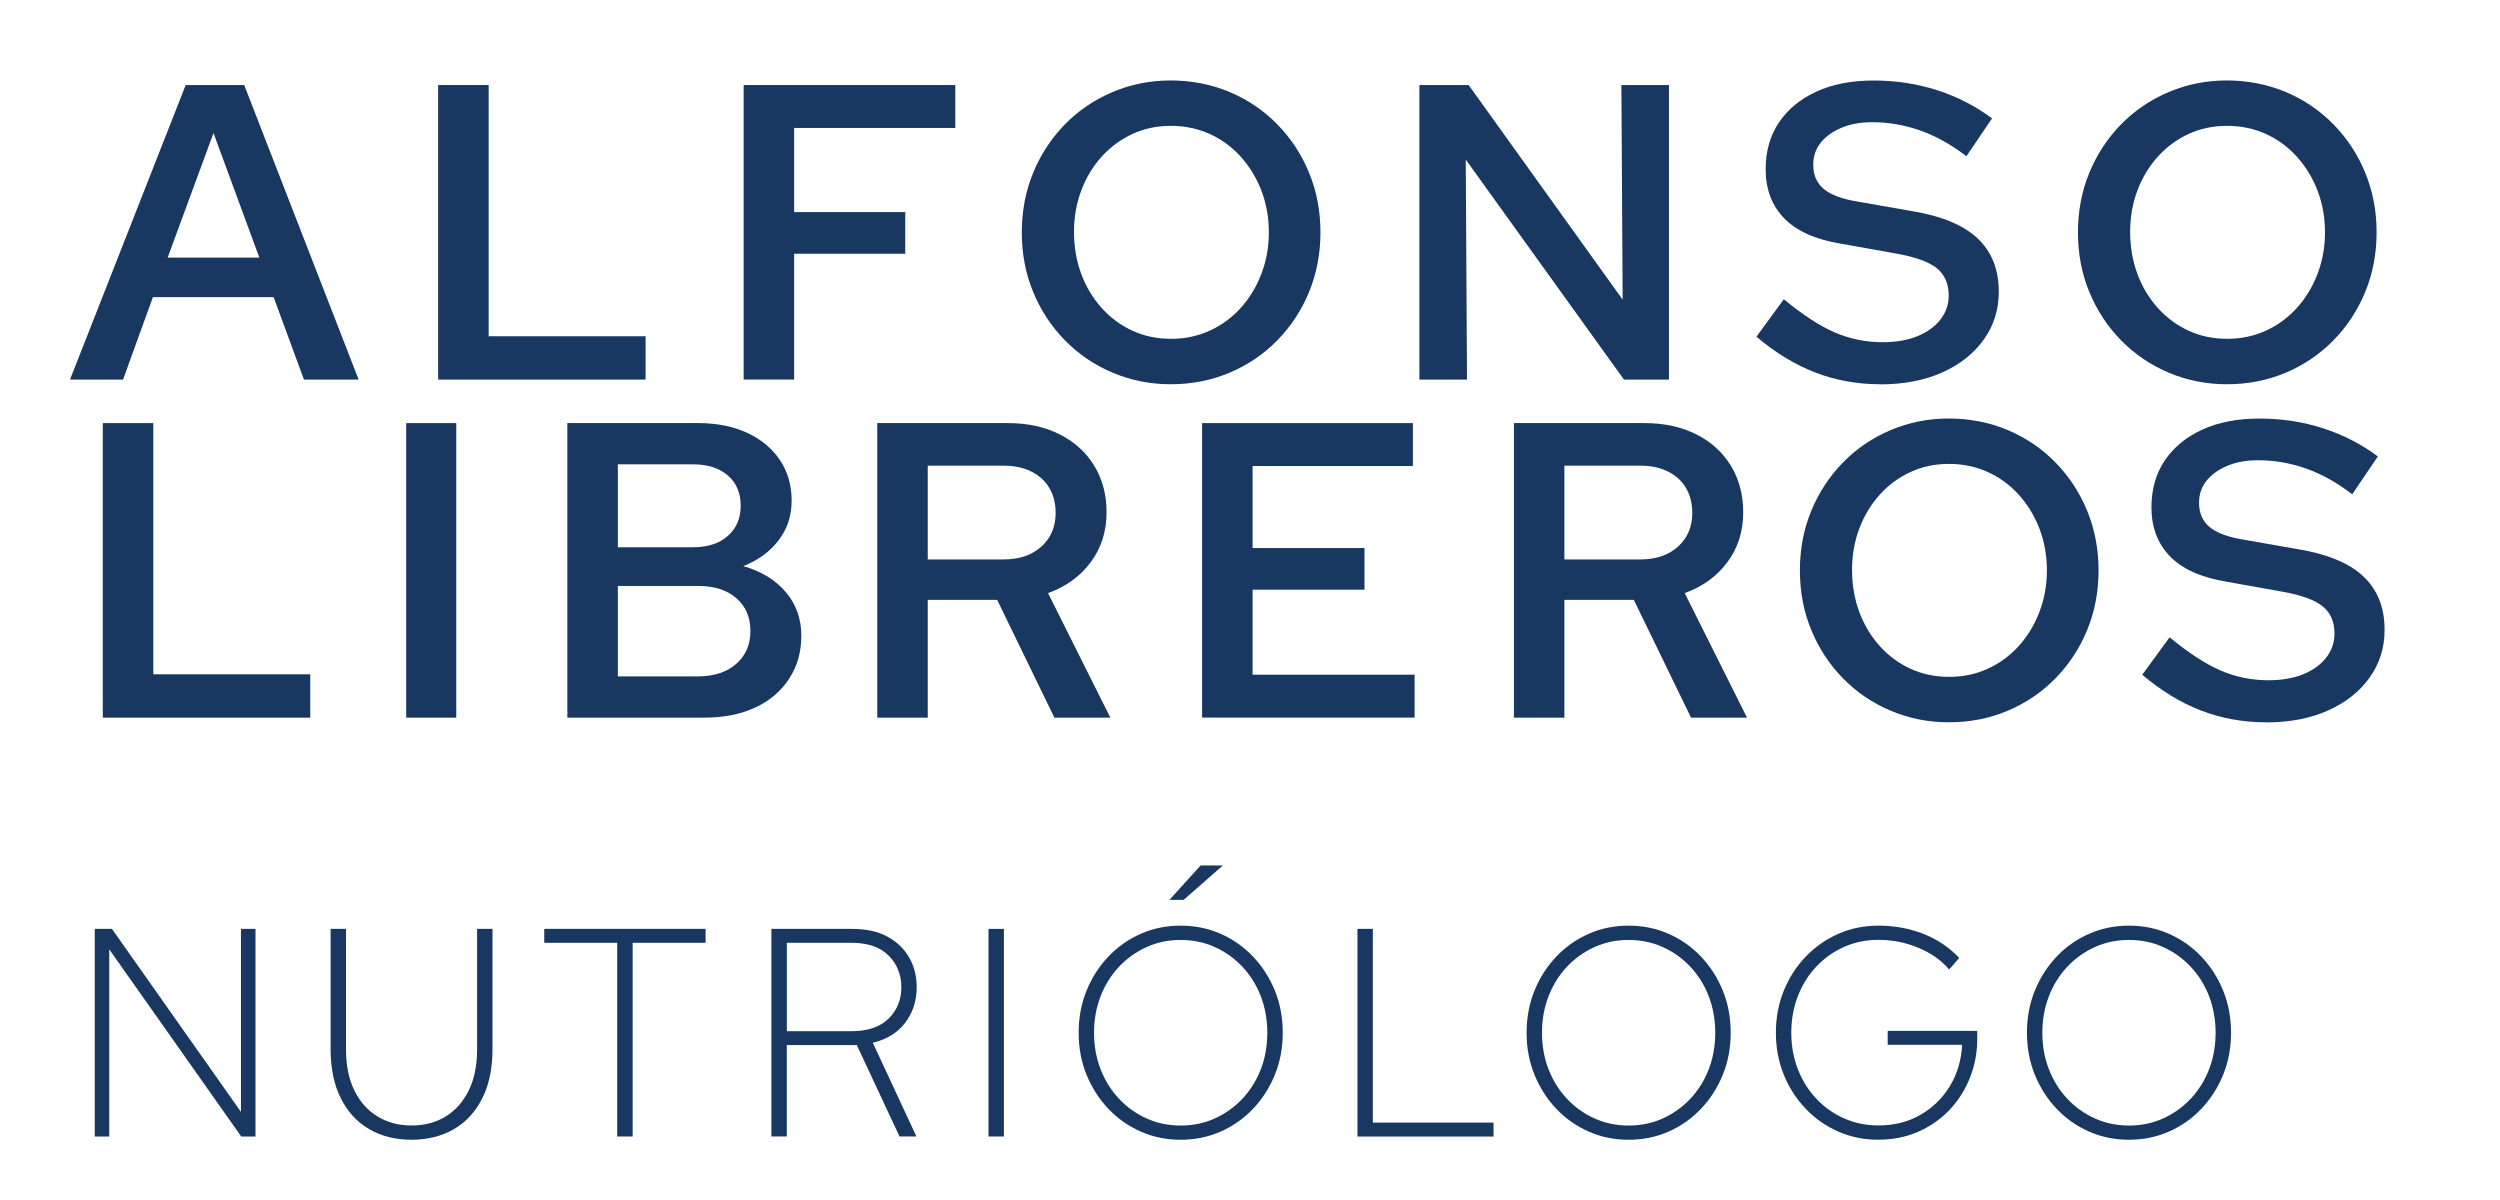 <?xml version="1.0" encoding="UTF-8"?>
<svg xmlns="http://www.w3.org/2000/svg" xmlns:xlink="http://www.w3.org/1999/xlink" version="1.1" viewBox="0 0 500 240">
 <style>
    .logo-letters{
      fill: #183861;
    }
  </style>
  <g>
    <path class="logo-letters" d="M14,75.92l23.14-58.91h11.7l22.89,58.91h-10.94l-6.06-16.49h-24.15l-5.97,16.49h-10.6ZM33.52,51.52h18.35l-9.17-24.91-9.17,24.91Z"/>
    <path class="logo-letters" d="M87.63,75.92v-58.91h10.1v50.24h31.39v8.67h-41.49Z"/>
    <path class="logo-letters" d="M148.73,75.92v-58.91h42.33v8.58h-32.23v16.83h22.22v8.33h-22.22v25.16h-10.1Z"/>
    <path class="logo-letters" d="M234.14,76.85c-4.1,0-7.97-.77-11.61-2.31-3.65-1.54-6.83-3.7-9.55-6.48-2.72-2.78-4.84-6-6.35-9.68-1.52-3.67-2.27-7.64-2.27-11.91s.76-8.23,2.27-11.91c1.51-3.67,3.63-6.9,6.35-9.68,2.72-2.78,5.9-4.94,9.55-6.48,3.65-1.54,7.52-2.31,11.61-2.31s8.13.77,11.78,2.31c3.65,1.54,6.83,3.7,9.55,6.48,2.72,2.78,4.84,6,6.35,9.68,1.51,3.67,2.27,7.65,2.27,11.91s-.76,8.23-2.27,11.91c-1.51,3.68-3.63,6.9-6.35,9.68-2.72,2.78-5.91,4.94-9.55,6.48-3.65,1.54-7.57,2.31-11.78,2.31ZM234.23,67.76c2.75,0,5.3-.53,7.66-1.6,2.36-1.07,4.42-2.57,6.19-4.5,1.77-1.94,3.16-4.21,4.17-6.82s1.52-5.4,1.52-8.37-.51-5.83-1.52-8.42-2.4-4.84-4.17-6.78c-1.77-1.94-3.83-3.44-6.19-4.5-2.36-1.06-4.94-1.6-7.74-1.6s-5.29.54-7.62,1.6c-2.33,1.07-4.38,2.57-6.14,4.5-1.77,1.94-3.14,4.2-4.12,6.78-.98,2.58-1.47,5.36-1.47,8.33s.49,5.85,1.47,8.46c.98,2.61,2.36,4.88,4.12,6.82,1.77,1.94,3.81,3.44,6.14,4.5,2.33,1.07,4.89,1.6,7.7,1.6Z"/>
    <path class="logo-letters" d="M283.88,75.92v-58.91h9.85l30.8,42.92-.25-42.92h9.51v58.91h-9l-31.64-44.01.25,44.01h-9.51Z"/>
    <path class="logo-letters" d="M376.03,76.85c-4.6,0-8.94-.79-13-2.36-4.07-1.57-7.98-3.96-11.74-7.15l5.47-7.49c3.81,3.14,7.22,5.36,10.22,6.65,3,1.29,6.19,1.94,9.55,1.94,2.64,0,4.94-.39,6.9-1.18,1.96-.79,3.51-1.89,4.63-3.32,1.12-1.43,1.68-3.04,1.68-4.84,0-2.36-.8-4.18-2.4-5.47-1.6-1.29-4.36-2.27-8.29-2.95l-10.86-1.94c-5.11-.84-8.89-2.54-11.36-5.09-2.47-2.55-3.7-5.82-3.7-9.8,0-3.59.88-6.7,2.65-9.34,1.77-2.64,4.26-4.7,7.49-6.18,3.23-1.49,7.05-2.23,11.49-2.23s8.65.65,12.67,1.94c4.01,1.29,7.67,3.17,10.98,5.64l-5.13,7.57c-2.97-2.3-6.03-4.01-9.17-5.13-3.14-1.12-6.37-1.68-9.68-1.68-2.36,0-4.42.38-6.19,1.14-1.77.76-3.14,1.75-4.12,2.99-.98,1.23-1.47,2.69-1.47,4.38,0,2.08.71,3.7,2.15,4.88s3.75,2.02,6.94,2.52l10.52,1.85c5.95.96,10.35,2.76,13.21,5.43,2.86,2.67,4.29,6.24,4.29,10.73,0,3.59-1.01,6.79-3.03,9.59-2.02,2.81-4.8,4.99-8.33,6.56-3.53,1.57-7.66,2.36-12.37,2.36Z"/>
    <path class="logo-letters" d="M445.37,76.85c-4.1,0-7.97-.77-11.61-2.31-3.65-1.54-6.83-3.7-9.55-6.48-2.72-2.78-4.84-6-6.35-9.68-1.52-3.67-2.27-7.64-2.27-11.91s.76-8.23,2.27-11.91c1.51-3.67,3.63-6.9,6.35-9.68,2.72-2.78,5.9-4.94,9.55-6.48,3.65-1.54,7.52-2.31,11.61-2.31s8.13.77,11.78,2.31c3.65,1.54,6.83,3.7,9.55,6.48,2.72,2.78,4.84,6,6.35,9.68,1.51,3.67,2.27,7.65,2.27,11.91s-.76,8.23-2.27,11.91c-1.51,3.68-3.63,6.9-6.35,9.68-2.72,2.78-5.91,4.94-9.55,6.48-3.65,1.54-7.57,2.31-11.78,2.31ZM445.46,67.76c2.75,0,5.3-.53,7.66-1.6,2.36-1.07,4.42-2.57,6.19-4.5,1.77-1.94,3.16-4.21,4.17-6.82s1.52-5.4,1.52-8.37-.51-5.83-1.52-8.42-2.4-4.84-4.17-6.78c-1.77-1.94-3.83-3.44-6.19-4.5-2.36-1.06-4.94-1.6-7.74-1.6s-5.29.54-7.62,1.6c-2.33,1.07-4.38,2.57-6.14,4.5-1.77,1.94-3.14,4.2-4.12,6.78-.98,2.58-1.47,5.36-1.47,8.33s.49,5.85,1.47,8.46c.98,2.61,2.36,4.88,4.12,6.82,1.77,1.94,3.81,3.44,6.14,4.5,2.33,1.07,4.89,1.6,7.7,1.6Z"/>
    <path class="logo-letters" d="M20.56,143.53v-58.91h10.1v50.24h31.39v8.67h-41.49Z"/>
    <path class="logo-letters" d="M81.24,143.53v-58.91h10.01v58.91h-10.01Z"/>
    <path class="logo-letters" d="M113.47,143.53v-58.91h26.26c3.65,0,6.87.65,9.68,1.94,2.8,1.29,4.99,3.1,6.56,5.43,1.57,2.33,2.36,5.04,2.36,8.12s-.87,5.68-2.61,7.95c-1.74,2.27-4.1,4-7.07,5.17,3.59,1.01,6.42,2.74,8.5,5.18,2.08,2.44,3.11,5.34,3.11,8.71s-.81,6.13-2.44,8.63c-1.63,2.5-3.89,4.42-6.77,5.76-2.89,1.35-6.3,2.02-10.23,2.02h-27.35ZM123.57,109.45h15.06c2.92,0,5.23-.76,6.94-2.27,1.71-1.51,2.57-3.53,2.57-6.06s-.86-4.53-2.57-6.02c-1.71-1.49-4.03-2.23-6.94-2.23h-15.06v16.58ZM123.57,135.28h15.99c3.2,0,5.75-.83,7.66-2.48,1.91-1.65,2.86-3.86,2.86-6.61s-.94-4.94-2.82-6.56c-1.88-1.63-4.42-2.44-7.62-2.44h-16.07v18.09Z"/>
    <path class="logo-letters" d="M175.45,143.53v-58.91h26.17c3.87,0,7.29.74,10.27,2.23s5.29,3.58,6.94,6.27c1.65,2.69,2.48,5.81,2.48,9.34,0,3.82-1.05,7.14-3.16,9.97-2.1,2.83-4.95,4.9-8.54,6.19l12.46,24.91h-11.19l-11.45-23.56h-13.88v23.56h-10.1ZM185.55,111.89h15.15c3.14,0,5.67-.85,7.57-2.57,1.91-1.71,2.86-3.97,2.86-6.77s-.96-5.22-2.86-6.9c-1.91-1.68-4.43-2.52-7.57-2.52h-15.15v18.77Z"/>
    <path class="logo-letters" d="M240.42,143.53v-58.91h42.16v8.58h-32.06v16.41h22.38v8.33h-22.38v17h32.4v8.58h-42.5Z"/>
    <path class="logo-letters" d="M302.78,143.53v-58.91h26.17c3.87,0,7.29.74,10.27,2.23s5.29,3.58,6.94,6.27c1.65,2.69,2.48,5.81,2.48,9.34,0,3.82-1.05,7.14-3.16,9.97-2.1,2.83-4.95,4.9-8.54,6.19l12.46,24.91h-11.19l-11.45-23.56h-13.88v23.56h-10.1ZM312.88,111.89h15.15c3.14,0,5.67-.85,7.57-2.57,1.91-1.71,2.86-3.97,2.86-6.77s-.96-5.22-2.86-6.9c-1.91-1.68-4.43-2.52-7.57-2.52h-15.15v18.77Z"/>
    <path class="logo-letters" d="M389.76,144.46c-4.1,0-7.97-.77-11.61-2.31-3.65-1.54-6.83-3.7-9.55-6.48-2.72-2.78-4.84-6-6.35-9.68-1.52-3.67-2.27-7.64-2.27-11.91s.76-8.23,2.27-11.91c1.51-3.67,3.63-6.9,6.35-9.68,2.72-2.78,5.9-4.94,9.55-6.48,3.65-1.54,7.52-2.31,11.61-2.31s8.13.77,11.78,2.31c3.65,1.54,6.83,3.7,9.55,6.48,2.72,2.78,4.84,6,6.35,9.68,1.51,3.67,2.27,7.65,2.27,11.91s-.76,8.23-2.27,11.91c-1.51,3.68-3.63,6.9-6.35,9.68-2.72,2.78-5.91,4.94-9.55,6.48-3.65,1.54-7.57,2.31-11.78,2.31ZM389.84,135.37c2.75,0,5.3-.53,7.66-1.6,2.36-1.07,4.42-2.57,6.19-4.5,1.77-1.94,3.16-4.21,4.17-6.82s1.52-5.4,1.52-8.37-.51-5.83-1.52-8.42-2.4-4.84-4.17-6.78c-1.77-1.94-3.83-3.44-6.19-4.5-2.36-1.06-4.94-1.6-7.74-1.6s-5.29.54-7.62,1.6c-2.33,1.07-4.38,2.57-6.14,4.5-1.77,1.94-3.14,4.2-4.12,6.78-.98,2.58-1.47,5.36-1.47,8.33s.49,5.85,1.47,8.46c.98,2.61,2.36,4.88,4.12,6.82,1.77,1.94,3.81,3.44,6.14,4.5,2.33,1.07,4.89,1.6,7.7,1.6Z"/>
    <path class="logo-letters" d="M453.19,144.46c-4.6,0-8.94-.79-13-2.36-4.07-1.57-7.98-3.96-11.74-7.15l5.47-7.49c3.81,3.14,7.22,5.36,10.22,6.65,3,1.29,6.19,1.94,9.55,1.94,2.64,0,4.94-.39,6.9-1.18,1.96-.79,3.51-1.89,4.63-3.32,1.12-1.43,1.68-3.04,1.68-4.84,0-2.36-.8-4.18-2.4-5.47-1.6-1.29-4.36-2.27-8.29-2.95l-10.86-1.94c-5.11-.84-8.89-2.54-11.36-5.09-2.47-2.55-3.7-5.82-3.7-9.8,0-3.59.88-6.7,2.65-9.34,1.77-2.64,4.26-4.7,7.49-6.18,3.23-1.49,7.05-2.23,11.49-2.23s8.65.65,12.67,1.94c4.01,1.29,7.67,3.17,10.98,5.64l-5.13,7.57c-2.97-2.3-6.03-4.01-9.17-5.13-3.14-1.12-6.37-1.68-9.68-1.68-2.36,0-4.42.38-6.19,1.14-1.77.76-3.14,1.75-4.12,2.99-.98,1.23-1.47,2.69-1.47,4.38,0,2.08.71,3.7,2.15,4.88s3.75,2.02,6.94,2.52l10.52,1.85c5.95.96,10.35,2.76,13.21,5.43,2.86,2.67,4.29,6.24,4.29,10.73,0,3.59-1.01,6.79-3.03,9.59-2.02,2.81-4.8,4.99-8.33,6.56-3.53,1.57-7.66,2.36-12.37,2.36Z"/>
    <path class="logo-letters" d="M18.95,227.3v-41.52h3.44l25.8,36.6v-36.6h2.91v41.52h-2.85l-26.4-37.43v37.43h-2.91Z"/>
    <path class="logo-letters" d="M82.31,227.95c-3.2,0-6.02-.7-8.45-2.11-2.43-1.4-4.33-3.46-5.69-6.17-1.36-2.71-2.05-5.98-2.05-9.82v-24.08h3.08v24.08c0,3.24.56,6,1.69,8.28,1.13,2.27,2.68,4,4.66,5.19,1.98,1.19,4.23,1.78,6.76,1.78s4.83-.59,6.79-1.78c1.96-1.19,3.5-2.92,4.63-5.19,1.13-2.27,1.69-5.03,1.69-8.28v-24.08h3.08v24.08c0,3.84-.68,7.11-2.05,9.82-1.36,2.71-3.26,4.77-5.69,6.17-2.43,1.4-5.25,2.11-8.45,2.11Z"/>
    <path class="logo-letters" d="M123.44,227.3v-38.74h-14.59v-2.79h32.27v2.79h-14.59v38.74h-3.08Z"/>
    <path class="logo-letters" d="M154.28,227.3v-41.52h16.19c2.77,0,5.1.51,7,1.54s3.35,2.42,4.36,4.18c1.01,1.76,1.51,3.75,1.51,5.96,0,2.69-.76,5.04-2.28,7.06-1.52,2.02-3.69,3.36-6.5,4.03l8.72,18.74h-3.38l-8.54-18.27h-14v18.27h-3.08ZM157.37,206.24h12.93c3.24,0,5.71-.84,7.42-2.52,1.7-1.68,2.55-3.77,2.55-6.26s-.85-4.65-2.55-6.35c-1.7-1.7-4.17-2.55-7.42-2.55h-12.93v17.68Z"/>
    <path class="logo-letters" d="M197.7,227.3v-41.52h3.08v41.52h-3.08Z"/>
    <path class="logo-letters" d="M236.14,227.95c-2.85,0-5.51-.54-7.98-1.63-2.47-1.09-4.64-2.61-6.5-4.57-1.86-1.96-3.31-4.23-4.36-6.82s-1.57-5.39-1.57-8.39.52-5.8,1.57-8.39c1.05-2.59,2.5-4.86,4.36-6.82,1.86-1.96,4.02-3.48,6.5-4.57,2.47-1.09,5.13-1.63,7.98-1.63s5.51.54,7.98,1.63c2.47,1.09,4.64,2.61,6.5,4.57,1.86,1.96,3.31,4.23,4.36,6.82,1.05,2.59,1.57,5.39,1.57,8.39s-.52,5.8-1.57,8.39-2.5,4.86-4.36,6.82c-1.86,1.96-4.02,3.48-6.5,4.57-2.47,1.09-5.13,1.63-7.98,1.63ZM236.14,225.11c2.45,0,4.73-.47,6.82-1.42,2.1-.95,3.93-2.26,5.52-3.94,1.58-1.68,2.81-3.65,3.68-5.9.87-2.25,1.3-4.69,1.3-7.3s-.44-5.04-1.3-7.3c-.87-2.25-2.1-4.22-3.68-5.9-1.58-1.68-3.42-3-5.52-3.94-2.1-.95-4.37-1.42-6.82-1.42s-4.73.47-6.82,1.42c-2.1.95-3.94,2.26-5.52,3.94-1.58,1.68-2.81,3.65-3.68,5.9-.87,2.25-1.31,4.69-1.31,7.3s.43,5.04,1.31,7.3c.87,2.25,2.1,4.22,3.68,5.9,1.58,1.68,3.42,3,5.52,3.94,2.1.95,4.37,1.42,6.82,1.42ZM233.89,179.97l6.23-6.88h4.45l-7.83,6.88h-2.85Z"/>
    <path class="logo-letters" d="M271.49,227.3v-41.52h3.08v38.74h24.14v2.79h-27.23Z"/>
    <path class="logo-letters" d="M325.73,227.95c-2.85,0-5.51-.54-7.98-1.63-2.47-1.09-4.64-2.61-6.5-4.57-1.86-1.96-3.31-4.23-4.36-6.82s-1.57-5.39-1.57-8.39.52-5.8,1.57-8.39c1.05-2.59,2.5-4.86,4.36-6.82,1.86-1.96,4.02-3.48,6.5-4.57,2.47-1.09,5.13-1.63,7.98-1.63s5.51.54,7.98,1.63c2.47,1.09,4.64,2.61,6.5,4.57,1.86,1.96,3.31,4.23,4.36,6.82,1.05,2.59,1.57,5.39,1.57,8.39s-.52,5.8-1.57,8.39-2.5,4.86-4.36,6.82c-1.86,1.96-4.02,3.48-6.5,4.57-2.47,1.09-5.13,1.63-7.98,1.63ZM325.73,225.11c2.45,0,4.73-.47,6.82-1.42,2.1-.95,3.93-2.26,5.52-3.94,1.58-1.68,2.81-3.65,3.68-5.9.87-2.25,1.3-4.69,1.3-7.3s-.44-5.04-1.3-7.3c-.87-2.25-2.1-4.22-3.68-5.9-1.58-1.68-3.42-3-5.52-3.94-2.1-.95-4.37-1.42-6.82-1.42s-4.73.47-6.82,1.42c-2.1.95-3.94,2.26-5.52,3.94-1.58,1.68-2.81,3.65-3.68,5.9-.87,2.25-1.31,4.69-1.31,7.3s.43,5.04,1.31,7.3c.87,2.25,2.1,4.22,3.68,5.9,1.58,1.68,3.42,3,5.52,3.94,2.1.95,4.37,1.42,6.82,1.42Z"/>
    <path class="logo-letters" d="M375.71,227.95c-2.89,0-5.57-.54-8.04-1.63-2.47-1.09-4.65-2.61-6.53-4.57-1.88-1.96-3.34-4.23-4.39-6.82s-1.57-5.39-1.57-8.39.52-5.8,1.57-8.39c1.05-2.59,2.51-4.86,4.39-6.82,1.88-1.96,4.05-3.48,6.53-4.57,2.47-1.09,5.15-1.63,8.04-1.63,3.16,0,6.14.54,8.93,1.63,2.79,1.09,5.19,2.7,7.21,4.83l-2.02,2.31c-1.58-1.86-3.65-3.31-6.2-4.36s-5.19-1.57-7.92-1.57c-2.49,0-4.8.47-6.91,1.42-2.12.95-3.96,2.26-5.55,3.94-1.58,1.68-2.81,3.65-3.68,5.9-.87,2.25-1.31,4.69-1.31,7.3s.43,5.04,1.31,7.3c.87,2.25,2.1,4.22,3.68,5.9,1.58,1.68,3.43,3,5.55,3.94,2.12.95,4.42,1.42,6.91,1.42,3.12,0,5.91-.7,8.36-2.11,2.45-1.4,4.42-3.32,5.9-5.75,1.48-2.43,2.3-5.19,2.46-8.27h-14.89v-2.79h17.91v1.54c0,2.81-.5,5.44-1.48,7.89-.99,2.45-2.36,4.6-4.12,6.44-1.76,1.84-3.85,3.28-6.26,4.33-2.41,1.05-5.04,1.57-7.89,1.57Z"/>
    <path class="logo-letters" d="M425.8,227.95c-2.85,0-5.51-.54-7.98-1.63-2.47-1.09-4.64-2.61-6.5-4.57-1.86-1.96-3.31-4.23-4.36-6.82s-1.57-5.39-1.57-8.39.52-5.8,1.57-8.39c1.05-2.59,2.5-4.86,4.36-6.82,1.86-1.96,4.02-3.48,6.5-4.57,2.47-1.09,5.13-1.63,7.98-1.63s5.51.54,7.98,1.63c2.47,1.09,4.64,2.61,6.5,4.57,1.86,1.96,3.31,4.23,4.36,6.82,1.05,2.59,1.57,5.39,1.57,8.39s-.52,5.8-1.57,8.39-2.5,4.86-4.36,6.82c-1.86,1.96-4.02,3.48-6.5,4.57-2.47,1.09-5.13,1.63-7.98,1.63ZM425.8,225.11c2.45,0,4.73-.47,6.82-1.42,2.1-.95,3.93-2.26,5.52-3.94,1.58-1.68,2.81-3.65,3.68-5.9.87-2.25,1.3-4.69,1.3-7.3s-.44-5.04-1.3-7.3c-.87-2.25-2.1-4.22-3.68-5.9-1.58-1.68-3.42-3-5.52-3.94-2.1-.95-4.37-1.42-6.82-1.42s-4.73.47-6.82,1.42c-2.1.95-3.94,2.26-5.52,3.94-1.58,1.68-2.81,3.65-3.68,5.9-.87,2.25-1.31,4.69-1.31,7.3s.43,5.04,1.31,7.3c.87,2.25,2.1,4.22,3.68,5.9,1.58,1.68,3.42,3,5.52,3.94,2.1.95,4.37,1.42,6.82,1.42Z"/>
  </g>
</svg>